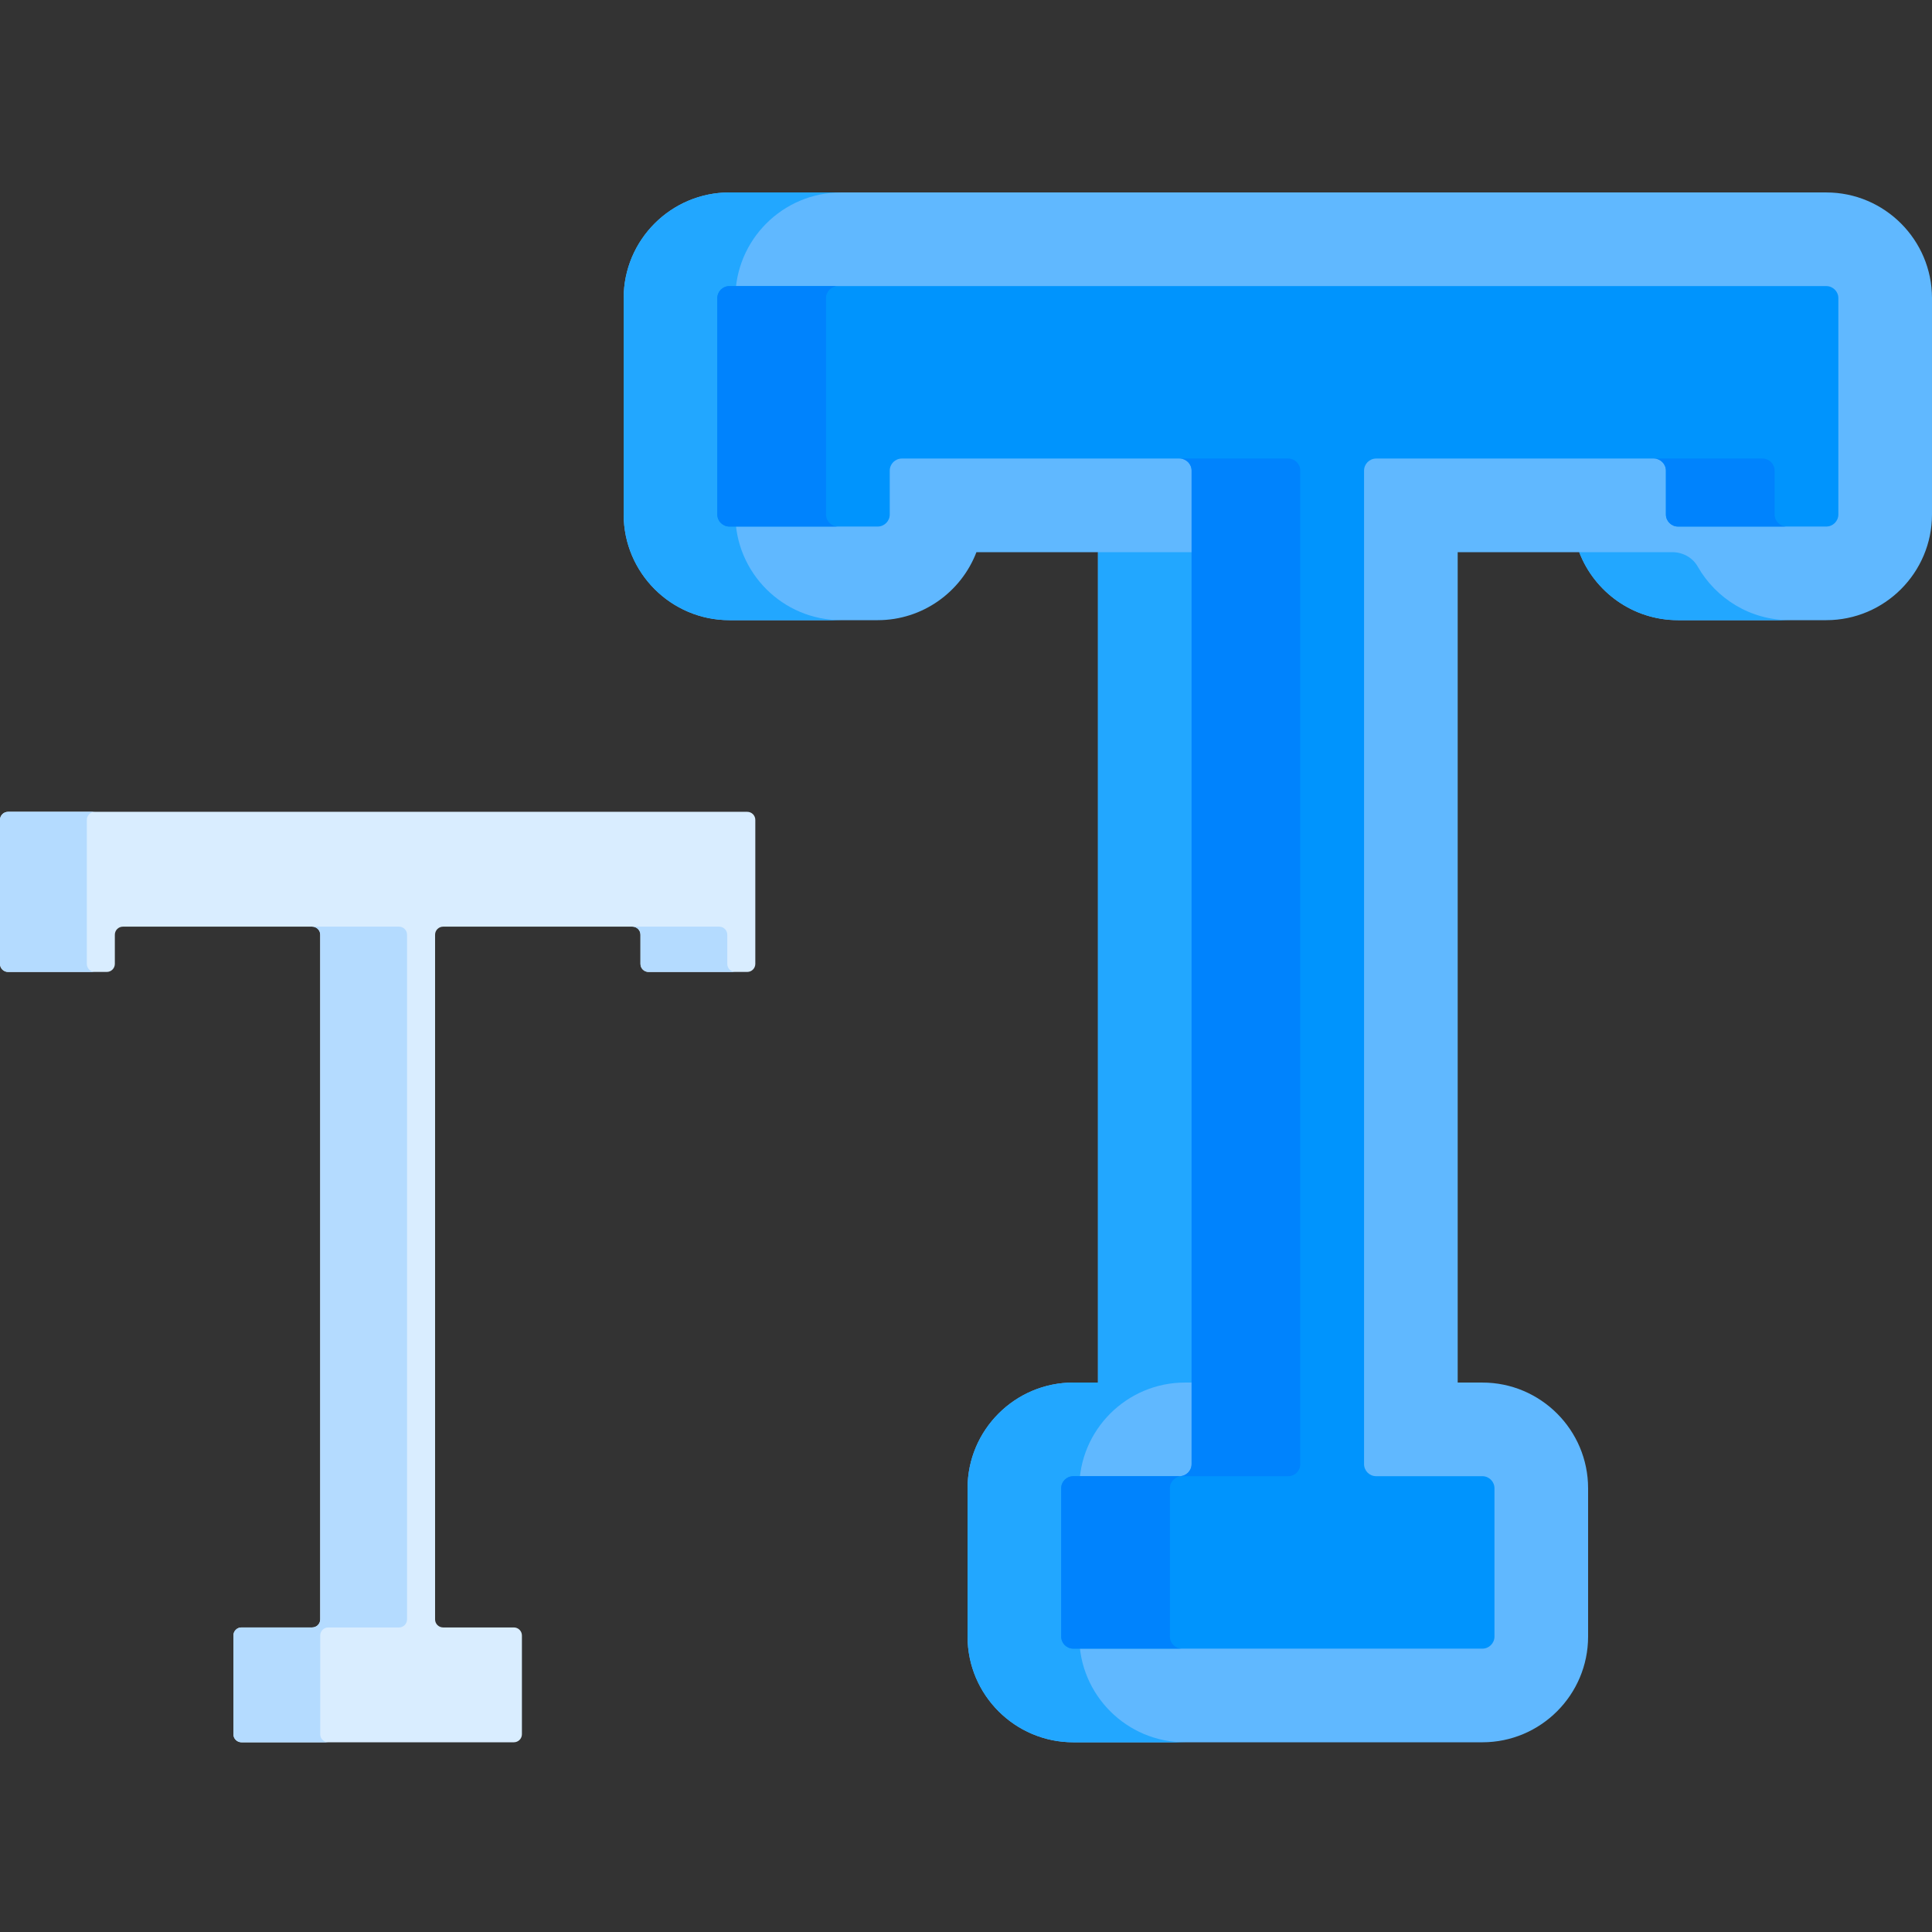 <svg height="512pt" viewBox="0 -51 512 512" width="512pt" xmlns="http://www.w3.org/2000/svg"><rect x="0" y="-51" width="512" height="512" fill="#333333" stroke="none"/><path d="m483.98 0h-290.684c-15.449 0-28.02 12.57-28.02 28.02v57.312c0 15.449 12.57 28.02 28.02 28.02h39.293c11.93 0 22.141-7.492 26.176-18.02h32.207v220.059h-6.539c-15.449 0-28.02 12.57-28.02 28.02v39.293c0 15.449 12.57 28.02 28.02 28.02h108.41c15.449 0 28.02-12.57 28.02-28.02v-39.293c0-15.449-12.57-28.02-28.02-28.02h-6.539v-220.059h32.207c4.035 10.527 14.246 18.02 26.176 18.02h39.293c15.449 0 28.02-12.57 28.02-28.02v-57.312c0-15.449-12.57-28.02-28.02-28.02zm0 0" fill="#60b8ff"/><g fill="#22a7ff"><path d="m286.012 382.703v-39.293c0-15.449 12.566-28.02 28.02-28.02h6.535v-220.059h-29.594v220.059h-6.539c-15.449 0-28.02 12.57-28.02 28.02v39.293c0 15.449 12.57 28.02 28.02 28.02h29.598c-15.453 0-28.02-12.57-28.02-28.02zm0 0"/><path d="m194.871 85.332v-57.312c0-15.449 12.57-28.02 28.023-28.02h-29.598c-15.449 0-28.02 12.57-28.02 28.02v57.312c0 15.449 12.57 28.02 28.02 28.02h29.598c-15.453 0-28.023-12.57-28.023-28.02zm0 0"/><path d="m449.902 99.129c-1.359-2.391-3.965-3.797-6.715-3.797h-24.676c4.035 10.527 14.246 18.02 26.176 18.02h29.598c-10.438 0-19.562-5.734-24.383-14.223zm0 0"/></g><path d="m2.133 164.141h195.895c1.18 0 2.137.957 2.137 2.137v38.164c0 1.176-.957 2.133-2.137 2.133h-26.164c-1.176 0-2.133-.957-2.133-2.133v-7.73c0-1.18-.953-2.137-2.133-2.137h-50.164c-1.18 0-2.133.957-2.133 2.137v181.445c0 1.18.953 2.133 2.133 2.133h18.742c1.18 0 2.137.957 2.137 2.137v26.164c0 1.176-.957 2.133-2.137 2.133-6.98 0-64.387 0-72.188 0-1.18 0-2.133-.957-2.133-2.133v-26.164c0-1.18.957-2.137 2.133-2.137h18.742c1.18 0 2.137-.953 2.137-2.133v-181.445c0-1.18-.957-2.137-2.137-2.137h-50.164c-1.18 0-2.133.957-2.133 2.137v7.73c0 1.176-.957 2.133-2.133 2.133h-26.168c-1.18 0-2.133-.957-2.133-2.133v-38.164c0-1.18.953-2.137 2.133-2.137zm0 0" fill="#d9edff"/><path d="m23.008 204.441v-38.164c0-1.18.953-2.137 2.133-2.137h-23.008c-1.18 0-2.133.957-2.133 2.137v38.164c0 1.176.953 2.133 2.133 2.133h23.008c-1.176 0-2.133-.957-2.133-2.133zm0 0" fill="#b4dbff"/><path d="m192.738 204.441v-7.73c0-1.18-.957-2.137-2.133-2.137h-23.008c1.18 0 2.133.957 2.133 2.137v7.73c0 1.176.957 2.133 2.133 2.133h23.008c-1.176 0-2.133-.957-2.133-2.133zm0 0" fill="#b4dbff"/><path d="m84.859 408.59v-26.164c0-1.18.957-2.133 2.137-2.133h18.742c1.18 0 2.133-.957 2.133-2.137v-181.445c0-1.18-.953-2.137-2.133-2.137h-23.008c1.18 0 2.133.957 2.133 2.137v181.445c0 1.18-.953 2.133-2.133 2.133h-18.742c-1.18 0-2.133.957-2.133 2.137v26.164c0 1.18.953 2.133 2.133 2.133h23.008c-1.18 0-2.137-.953-2.137-2.133zm0 0" fill="#b4dbff"/><path d="m193.297 24.816h290.684c1.77 0 3.203 1.434 3.203 3.203v57.312c0 1.77-1.434 3.207-3.203 3.207h-39.293c-1.77 0-3.203-1.438-3.203-3.207v-11.609c0-1.77-1.438-3.203-3.207-3.203h-73.582c-1.77 0-3.207 1.434-3.207 3.203v263.277c0 1.77 1.438 3.207 3.207 3.207h28.148c1.77 0 3.203 1.434 3.203 3.203v39.293c0 1.77-1.434 3.207-3.203 3.207-36.312 0-72.328 0-108.41 0-1.77 0-3.203-1.438-3.203-3.207v-39.293c0-1.77 1.434-3.203 3.203-3.203h28.148c1.77 0 3.203-1.438 3.203-3.207v-263.277c0-1.77-1.434-3.203-3.203-3.203h-73.582c-1.77 0-3.207 1.434-3.207 3.203v11.609c0 1.77-1.434 3.207-3.203 3.207h-39.293c-1.77 0-3.203-1.438-3.203-3.207v-57.312c0-1.77 1.434-3.203 3.203-3.203zm0 0" fill="#0094fd"/><path d="m218.898 85.332v-57.312c0-1.77 1.438-3.203 3.207-3.203h-28.809c-1.77 0-3.207 1.434-3.207 3.203v57.312c0 1.77 1.438 3.207 3.207 3.207h28.809c-1.77 0-3.207-1.438-3.207-3.207zm0 0" fill="#0083fd"/><path d="m310.035 382.703v-39.293c0-1.77 1.438-3.203 3.207-3.203h28.148c1.77 0 3.203-1.434 3.203-3.203v-263.281c0-1.77-1.434-3.203-3.203-3.203h-28.809c1.77 0 3.203 1.434 3.203 3.203v263.277c0 1.77-1.434 3.207-3.203 3.207h-28.148c-1.77 0-3.207 1.434-3.207 3.203v39.293c0 1.77 1.438 3.203 3.207 3.203h28.809c-1.77.004-3.207-1.434-3.207-3.203zm0 0" fill="#0083fd"/><path d="m470.293 85.332v-11.609c0-1.77-1.438-3.203-3.207-3.203h-28.809c1.77 0 3.207 1.434 3.207 3.203v11.609c0 1.77 1.434 3.207 3.203 3.207h28.809c-1.77 0-3.203-1.438-3.203-3.207zm0 0" fill="#0083fd"/></svg>